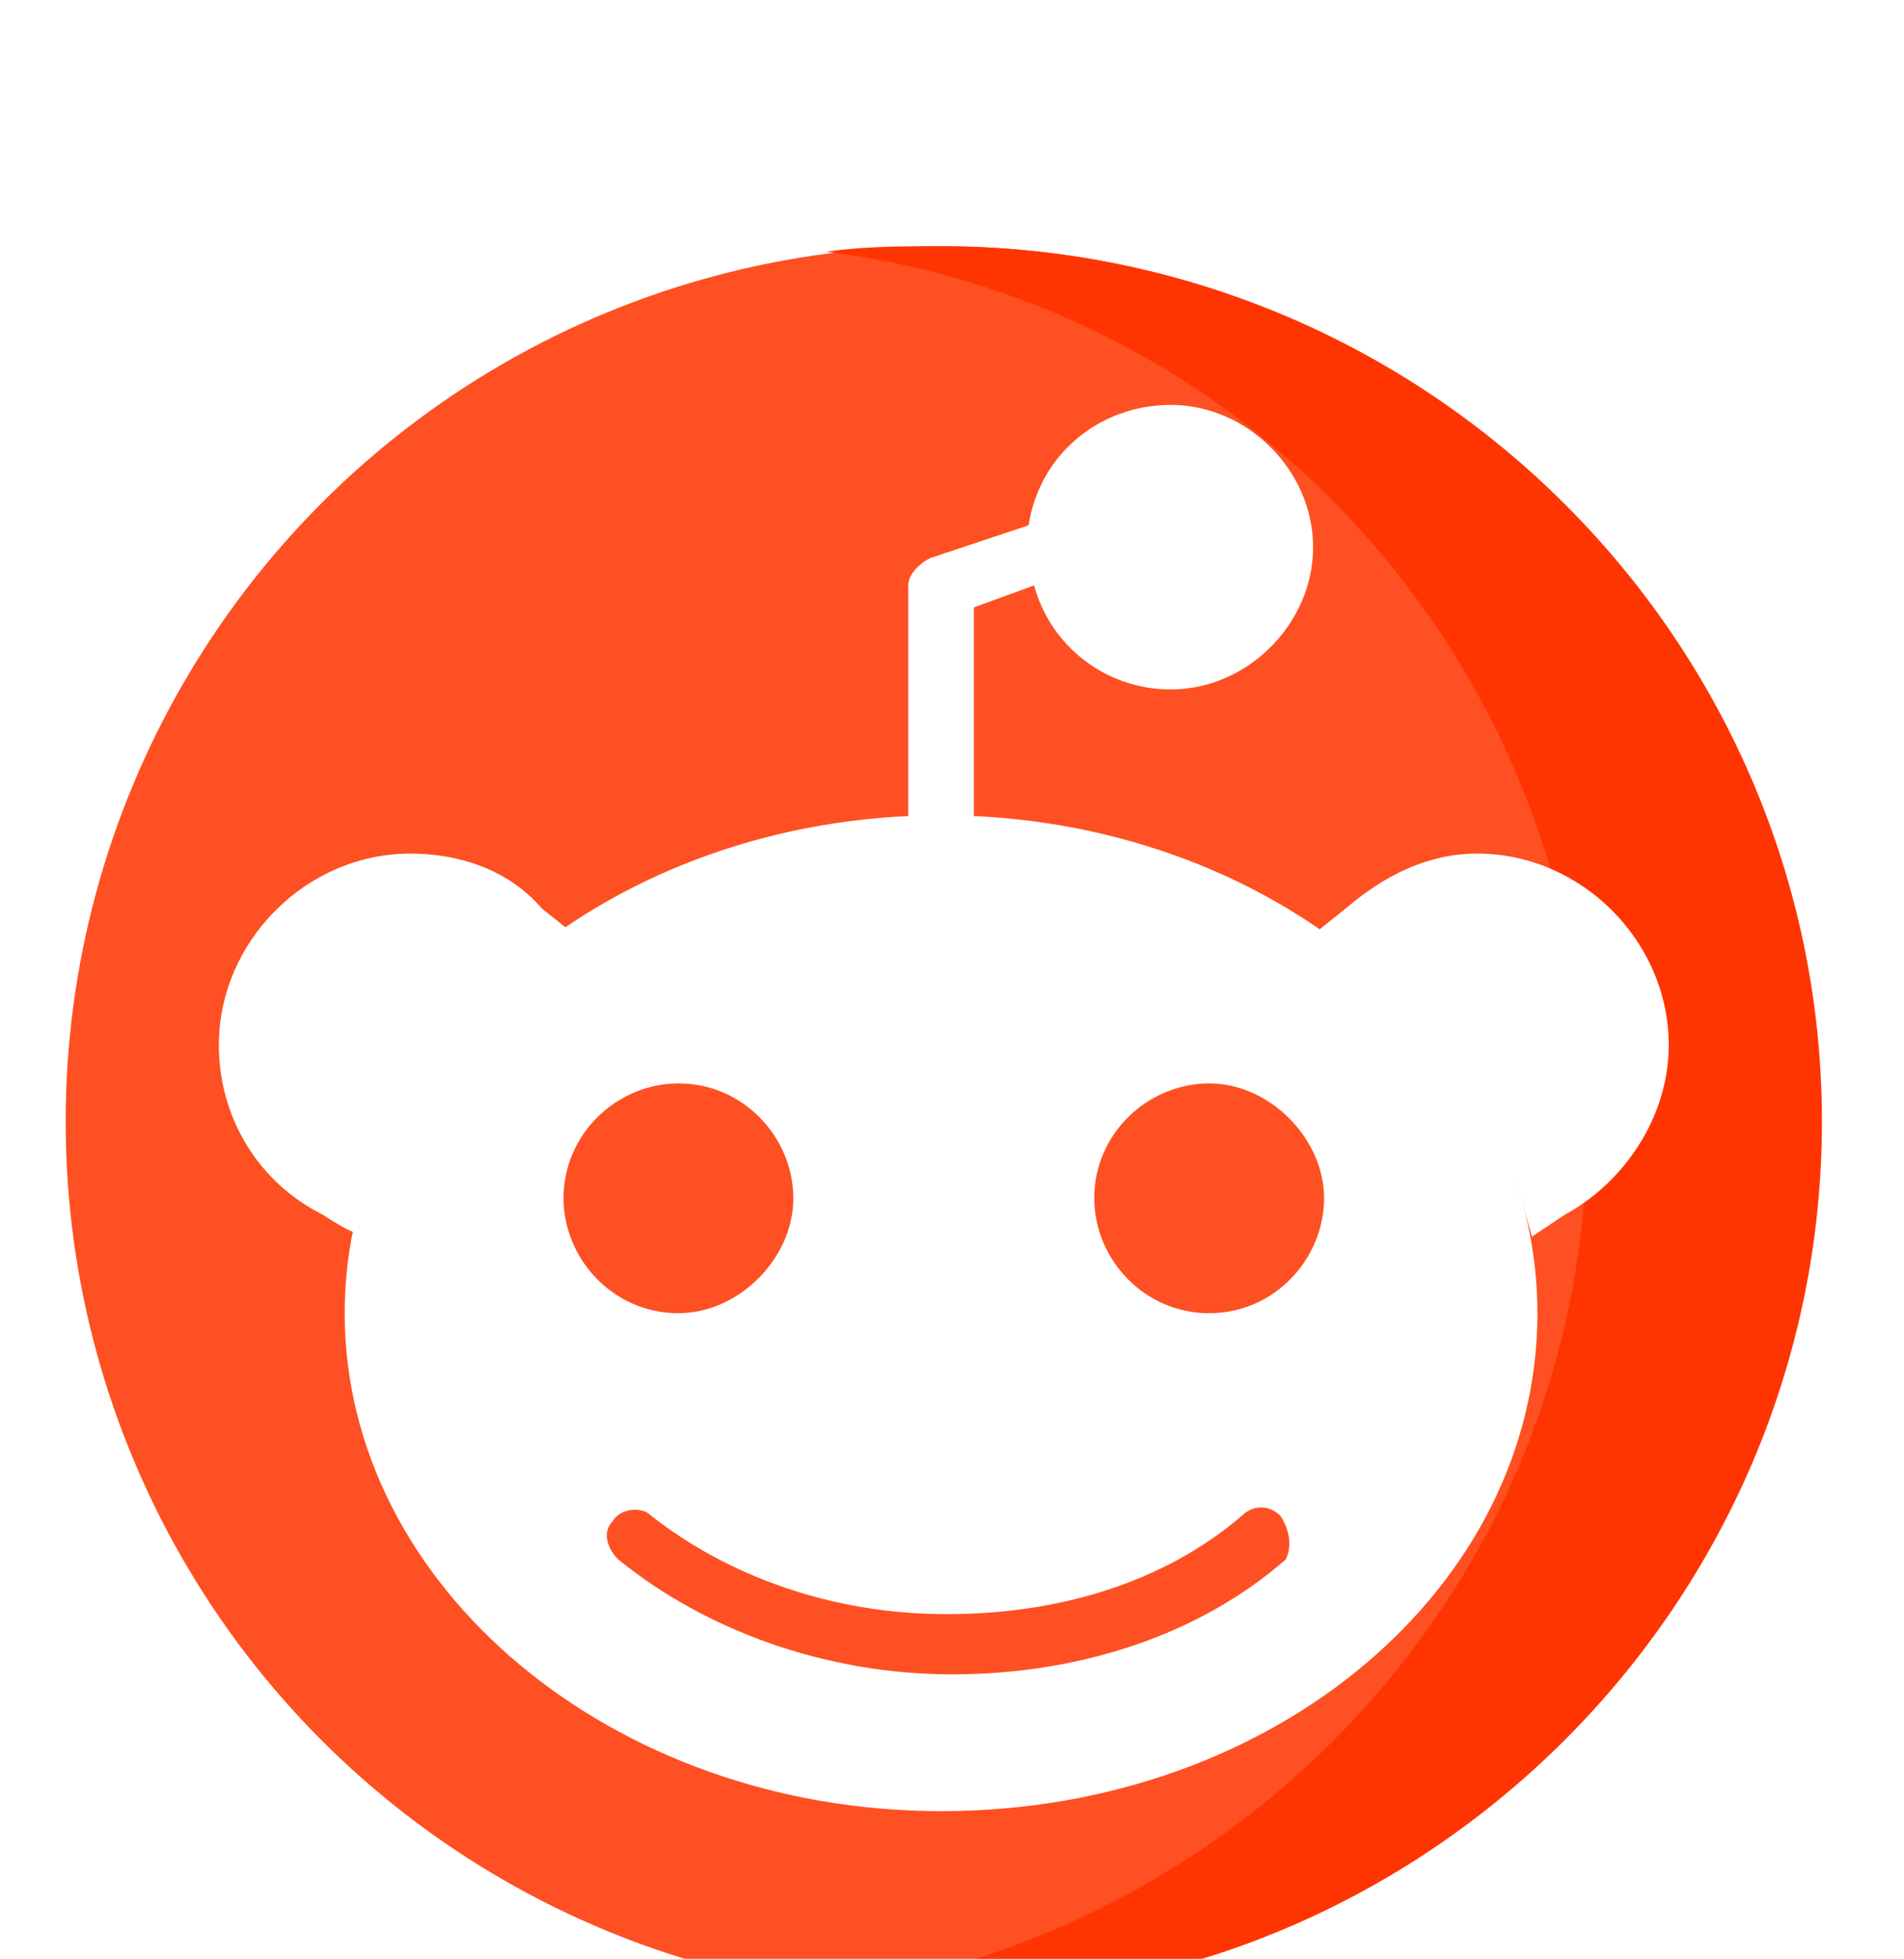 <?xml version="1.0" encoding="utf-8"?>
<!-- Generator: Adobe Illustrator 21.0.0, SVG Export Plug-In . SVG Version: 6.00 Build 0)  -->
<svg version="1.1" id="Слой_1" xmlns="http://www.w3.org/2000/svg" xmlns:xlink="http://www.w3.org/1999/xlink" x="0px" y="0px"
	 viewBox="0 0 34.8 35.8" style="enable-background:new 0 0 34.8 35.8;" xml:space="preserve">
<style type="text/css">
	.st0{filter:url(#a);}
	.st1{fill:#FE5022;}
	.st2{fill:#FF3501;}
	.st3{fill:#FFFFFF;}
</style>
<filter  filterUnits="objectBoundingBox" height="143.3%" id="a" width="112.9%" x="-6.5%" y="-20.8%">
	<feOffset  dy="2" in="SourceAlpha" result="shadowOffsetOuter1"></feOffset>
	<feGaussianBlur  in="shadowOffsetOuter1" result="shadowBlurOuter1" stdDeviation="17"></feGaussianBlur>
	<feComposite  in="shadowBlurOuter1" in2="SourceAlpha" operator="out" result="shadowBlurOuter1"></feComposite>
	
		<feColorMatrix  in="shadowBlurOuter1" result="shadowMatrixOuter1" values="0 0 0 0 0.839 0 0 0 0 0.854 0 0 0 0 0.912 0 0 0 1 0">
		</feColorMatrix>
	<feMerge>
		<feMergeNode  in="shadowMatrixOuter1"></feMergeNode>
		<feMergeNode  in="SourceGraphic"></feMergeNode>
	</feMerge>
</filter>
<g transform="translate(32 30)" class="st0">
	<circle class="st1" cx="-14.8" cy="-11.5" r="16"/>
	<path class="st2" d="M-14.8-27.5c-0.7,0-1.4,0-2.1,0.1c7.9,1,13.9,7.7,13.9,15.9C-2.9-3.4-9,3.3-16.8,4.4c0.7,0.1,1.4,0.1,2.1,0.1
		c8.8,0,16-7.2,16-16S-5.9-27.5-14.8-27.5z"/>
	<g>
		<path class="st3" d="M-10.6-19.8c-1.2,0-2.1-1-2.1-2.1c0-1.2,1-2.1,2.1-2.1s2.1,1,2.1,2.1C-8.5-20.8-9.4-19.8-10.6-19.8z
			 M-14.8,1.1c-6,0-10.9-4.1-10.9-9.1s4.9-9.1,10.9-9.1S-3.9-13-3.9-8S-8.7,1.1-14.8,1.1z"/>
		<path class="st3" d="M-4.2-10.1c-0.5-1.7-1.6-3.3-3.2-4.5L-7.9-15l0.5-0.4c0.7-0.6,1.5-1,2.4-1c1.9,0,3.5,1.6,3.5,3.5
			c0,1.3-0.8,2.5-1.9,3.1L-4-9.4L-4.2-10.1z M-26.1-9.8c-1.2-0.6-1.9-1.8-1.9-3.1c0-1.9,1.6-3.5,3.5-3.5c0.9,0,1.8,0.3,2.4,1
			l0.5,0.4l-0.5,0.4c-1.6,1.2-2.7,2.8-3.2,4.5l-0.2,0.6C-25.5-9.4-26.1-9.8-26.1-9.8z"/>
	</g>
	<g>
		<path class="st1" d="M-19.6-8c-1.2,0-2.1-1-2.1-2.1c0-1.2,1-2.1,2.1-2.1c1.2,0,2.1,1,2.1,2.1S-18.5-8-19.6-8z M-9.9-8
			c-1.2,0-2.1-1-2.1-2.1c0-1.2,1-2.1,2.1-2.1s2.1,1,2.1,2.1S-8.7-8-9.9-8z M-9.3-4.3c-1.4,1.2-3.3,1.8-5.4,1.8s-4-0.7-5.4-1.8
			c-0.2-0.2-0.6-0.1-0.7,0.1c-0.2,0.2-0.1,0.5,0.1,0.7c1.6,1.3,3.8,2.1,6.1,2.1c2.3,0,4.5-0.7,6.1-2.1C-8.4-3.7-8.4-4-8.6-4.3
			C-8.8-4.5-9.1-4.5-9.3-4.3C-9.3-4.3-9.3-4.3-9.3-4.3z"/>
	</g>
	<path class="st3" d="M-14.2-16.4v-4.5l1.1-0.4c0.3,1.1,1.3,1.9,2.5,1.9c1.4,0,2.6-1.2,2.6-2.6c0-1.4-1.2-2.6-2.6-2.6
		c-1.3,0-2.4,0.9-2.6,2.2l-1.8,0.6c-0.2,0.1-0.4,0.3-0.4,0.5v4.9L-14.2-16.4L-14.2-16.4z M-10.6-23.5c0.9,0,1.6,0.7,1.6,1.6
		c0,0.9-0.7,1.6-1.6,1.6c-0.9,0-1.6-0.7-1.6-1.6C-12.1-22.8-11.4-23.5-10.6-23.5z"/>
</g>
</svg>
